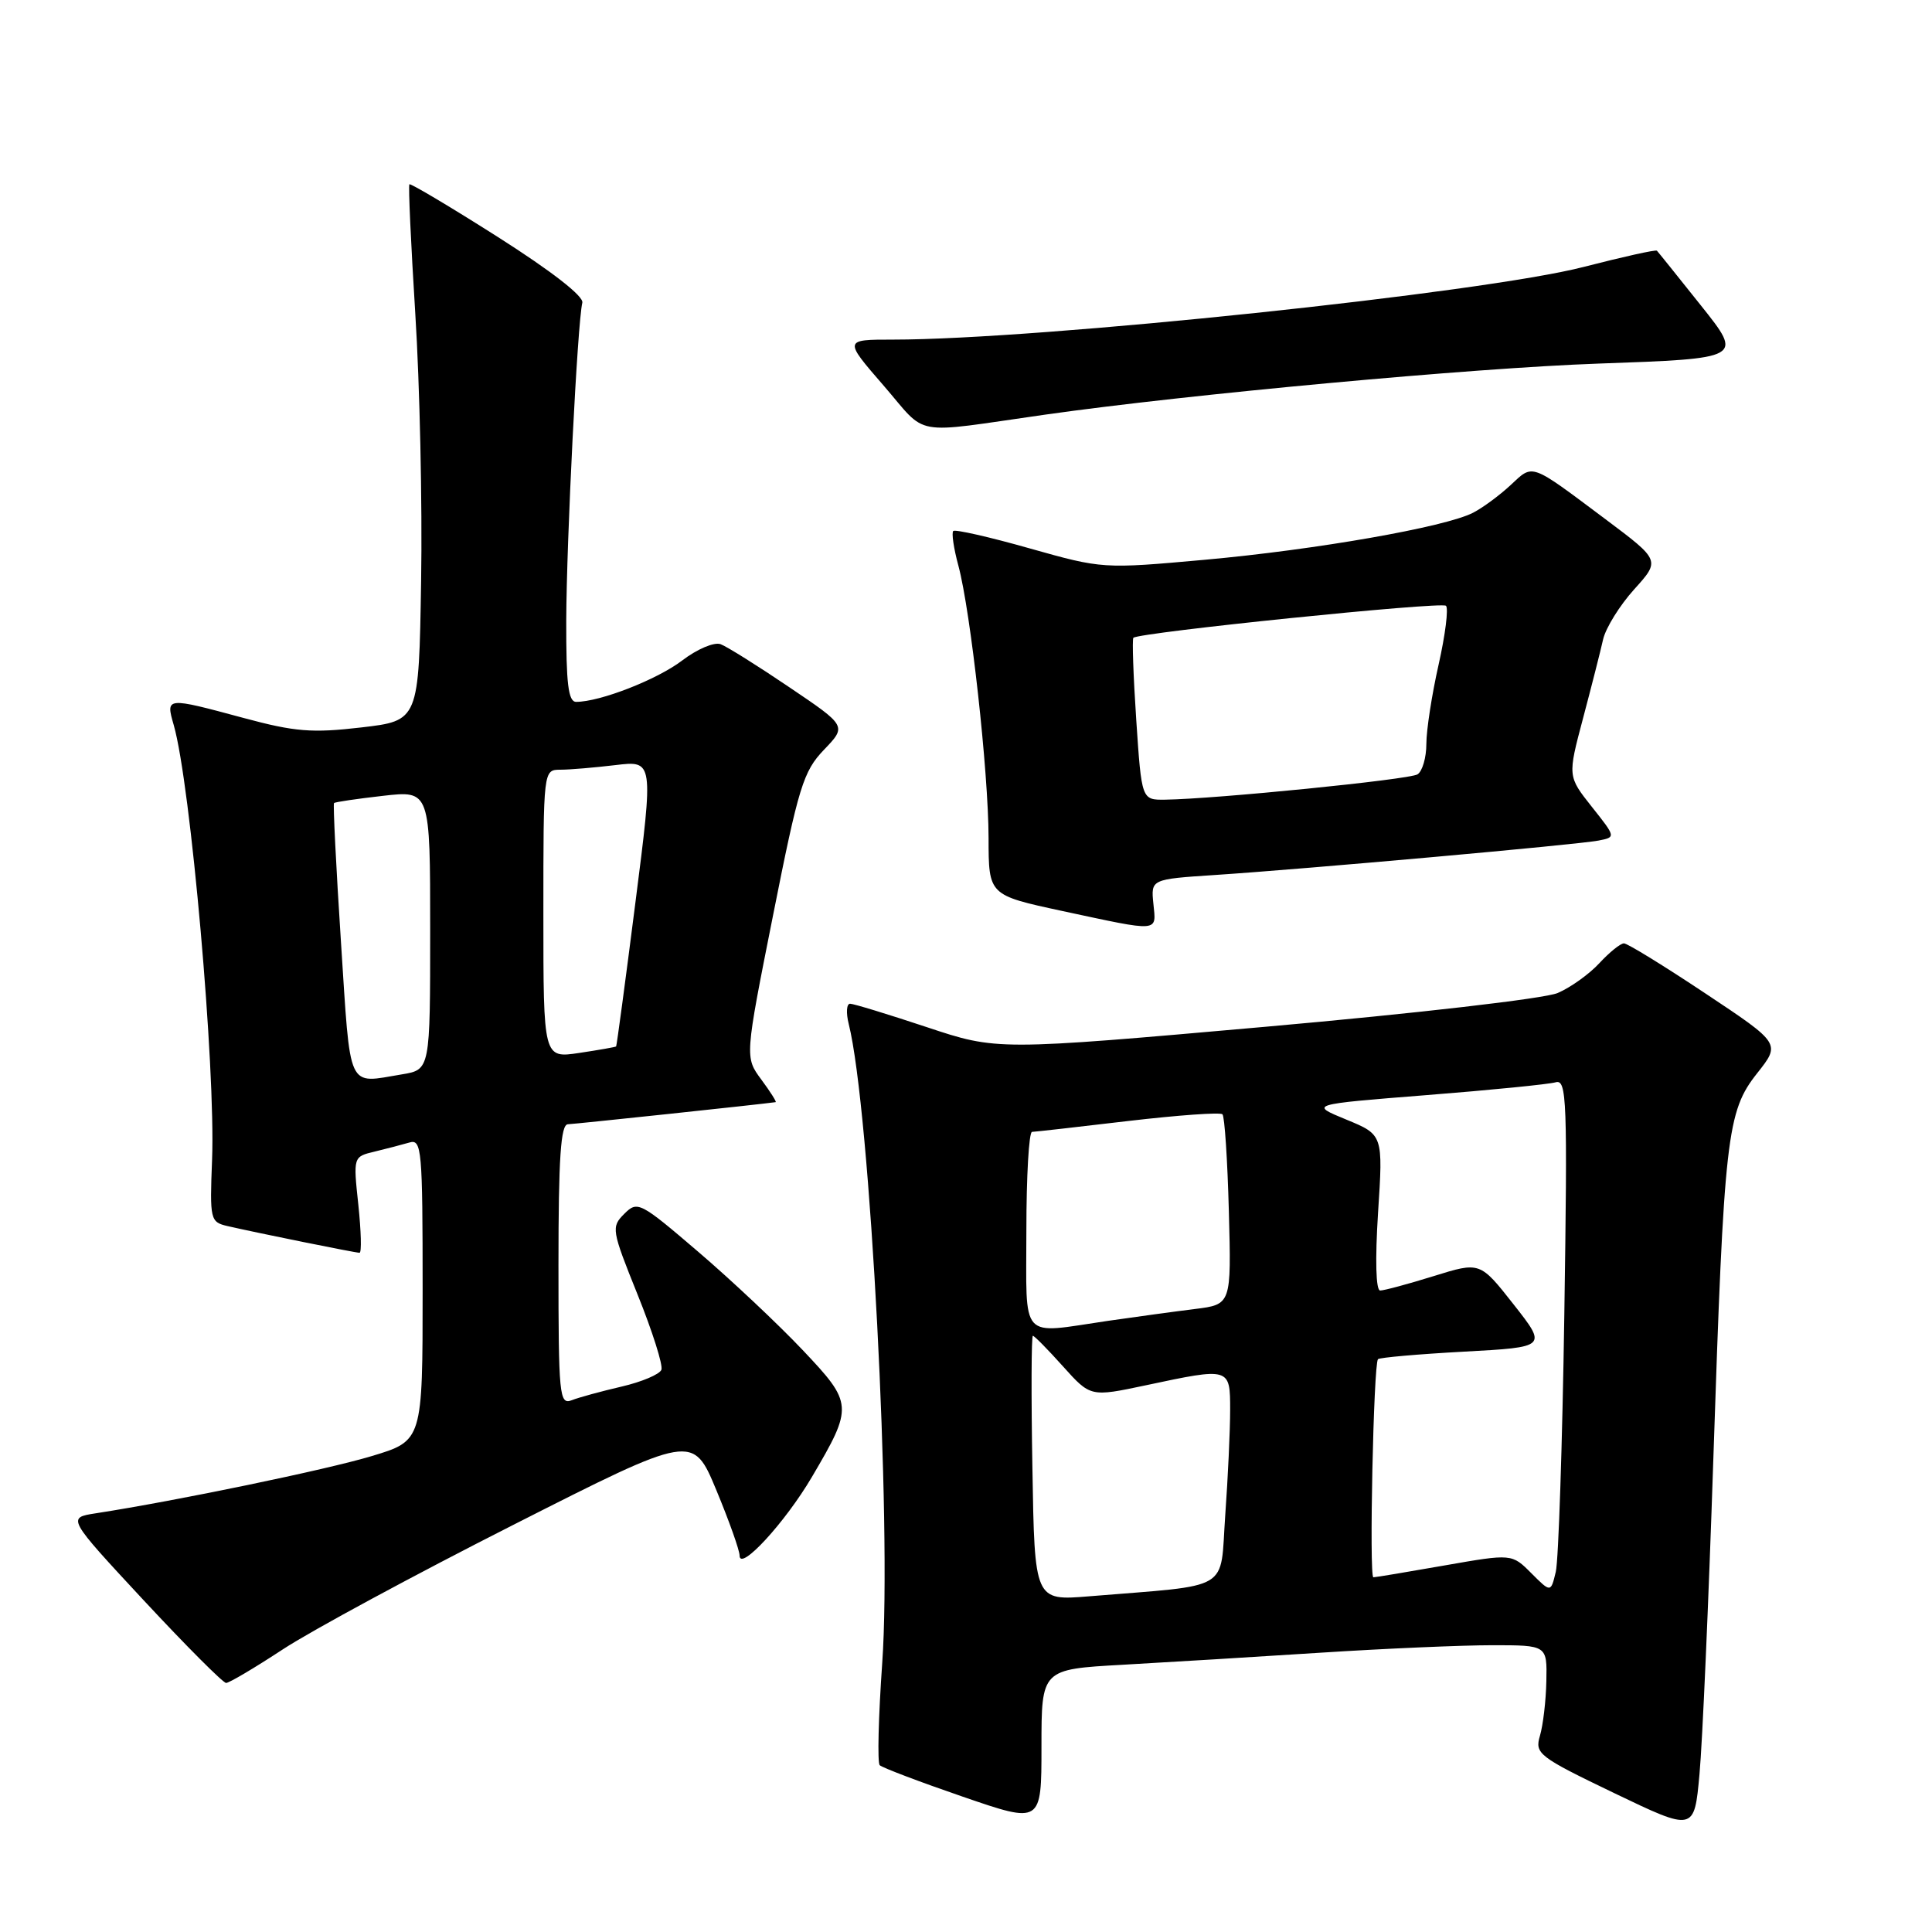 <?xml version="1.0" encoding="UTF-8" standalone="no"?>
<!DOCTYPE svg PUBLIC "-//W3C//DTD SVG 1.1//EN" "http://www.w3.org/Graphics/SVG/1.1/DTD/svg11.dtd" >
<svg xmlns="http://www.w3.org/2000/svg" xmlns:xlink="http://www.w3.org/1999/xlink" version="1.1" viewBox="0 0 256 256">
 <g >
 <path fill="currentColor"
d=" M 227.02 193.50 C 228.45 150.44 228.81 147.29 232.84 142.20 C 235.95 138.27 235.95 138.27 225.98 131.64 C 220.50 127.99 215.64 125.00 215.18 125.00 C 214.72 125.00 213.26 126.18 211.92 127.63 C 210.59 129.07 208.11 130.85 206.40 131.58 C 204.66 132.32 187.68 134.28 167.71 136.05 C 132.11 139.20 132.11 139.20 122.80 136.10 C 117.68 134.40 113.11 133.00 112.64 133.00 C 112.17 133.00 112.09 134.21 112.46 135.68 C 115.30 147.00 118.19 202.14 116.90 220.34 C 116.40 227.48 116.24 233.58 116.57 233.90 C 116.89 234.22 121.84 236.10 127.57 238.07 C 138.00 241.66 138.00 241.66 138.00 231.43 C 138.00 221.19 138.00 221.19 148.75 220.59 C 154.66 220.26 166.47 219.54 175.00 218.99 C 183.53 218.44 193.76 218.00 197.75 218.00 C 205.00 218.00 205.00 218.00 204.90 222.75 C 204.85 225.36 204.46 228.62 204.05 230.00 C 203.35 232.37 203.84 232.76 213.90 237.60 C 224.50 242.69 224.50 242.69 225.19 235.10 C 225.58 230.92 226.40 212.20 227.02 193.50 Z  M 37.49 218.54 C 41.22 216.09 54.97 208.66 68.04 202.04 C 91.81 189.99 91.81 189.99 94.91 197.43 C 96.61 201.52 98.00 205.43 98.00 206.12 C 98.00 208.29 104.03 201.75 107.58 195.71 C 113.08 186.36 113.05 185.96 106.35 178.88 C 103.13 175.48 96.91 169.62 92.51 165.86 C 84.80 159.26 84.47 159.09 82.72 160.84 C 80.97 162.59 81.03 162.96 84.48 171.53 C 86.45 176.41 87.87 180.90 87.64 181.50 C 87.40 182.11 85.03 183.11 82.36 183.73 C 79.69 184.35 76.71 185.16 75.75 185.54 C 74.12 186.17 74.00 184.92 74.00 167.61 C 74.00 153.41 74.30 148.99 75.25 148.97 C 76.17 148.94 100.97 146.31 102.78 146.04 C 102.93 146.02 102.08 144.67 100.88 143.05 C 98.69 140.09 98.69 140.09 102.43 121.30 C 105.82 104.23 106.44 102.21 109.18 99.35 C 112.20 96.20 112.20 96.20 104.60 91.07 C 100.42 88.24 96.32 85.67 95.49 85.36 C 94.65 85.04 92.38 86.00 90.39 87.52 C 87.07 90.05 79.51 93.00 76.34 93.00 C 75.30 93.00 75.01 90.59 75.03 82.25 C 75.07 71.52 76.52 42.74 77.16 40.11 C 77.37 39.26 73.07 35.92 66.01 31.43 C 59.70 27.42 54.40 24.27 54.25 24.42 C 54.09 24.57 54.45 32.30 55.03 41.60 C 55.62 50.89 55.97 66.83 55.80 77.00 C 55.50 95.50 55.50 95.50 47.87 96.39 C 41.35 97.15 39.08 96.97 32.30 95.14 C 21.95 92.35 21.95 92.35 23.02 96.07 C 25.26 103.89 28.58 141.53 28.10 153.70 C 27.79 161.62 27.86 161.93 30.14 162.46 C 33.90 163.33 47.08 166.00 47.64 166.00 C 47.93 166.00 47.85 163.14 47.48 159.63 C 46.80 153.27 46.80 153.27 49.65 152.59 C 51.22 152.21 53.29 151.67 54.25 151.39 C 55.88 150.90 56.00 152.29 56.00 170.89 C 56.00 190.91 56.00 190.91 49.25 192.94 C 43.29 194.74 23.37 198.87 12.69 200.52 C 8.88 201.11 8.88 201.11 19.05 212.06 C 24.65 218.08 29.56 223.00 29.96 223.00 C 30.37 223.00 33.76 220.99 37.49 218.54 Z  M 152.83 119.75 C 152.50 116.50 152.50 116.50 161.00 115.94 C 173.01 115.15 209.04 111.92 211.81 111.38 C 214.12 110.93 214.12 110.93 210.92 106.90 C 207.72 102.86 207.72 102.86 209.76 95.18 C 210.88 90.96 212.08 86.25 212.42 84.72 C 212.77 83.20 214.62 80.22 216.53 78.10 C 220.01 74.25 220.01 74.25 212.75 68.81 C 202.65 61.25 203.20 61.45 200.17 64.27 C 198.70 65.64 196.46 67.29 195.19 67.94 C 191.52 69.84 174.39 72.84 159.67 74.17 C 146.15 75.39 146.07 75.38 136.42 72.66 C 131.10 71.15 126.55 70.12 126.31 70.36 C 126.07 70.60 126.37 72.67 126.99 74.95 C 128.62 81.02 130.98 102.31 130.99 111.06 C 131.00 118.61 131.00 118.61 140.75 120.71 C 153.82 123.51 153.21 123.56 152.83 119.75 Z  M 138.50 54.94 C 157.62 52.23 195.12 48.77 211.74 48.18 C 230.98 47.50 230.98 47.50 225.40 40.50 C 222.33 36.65 219.70 33.37 219.55 33.22 C 219.39 33.06 215.05 34.03 209.88 35.36 C 196.59 38.80 137.66 45.00 118.32 45.00 C 111.80 45.00 111.80 45.00 117.09 51.10 C 123.02 57.95 120.50 57.50 138.50 54.94 Z  M 136.80 194.55 C 136.63 184.90 136.66 177.00 136.86 177.00 C 137.06 177.00 138.86 178.83 140.86 181.06 C 144.50 185.11 144.50 185.11 151.82 183.56 C 163.01 181.18 163.00 181.17 163.00 186.85 C 163.00 189.51 162.71 195.79 162.35 200.79 C 161.63 211.02 163.43 209.95 144.30 211.52 C 137.09 212.11 137.09 212.11 136.80 194.55 Z  M 202.91 208.46 C 200.33 205.87 200.33 205.87 191.41 207.43 C 186.51 208.29 182.27 209.00 181.98 209.00 C 181.40 209.00 182.00 180.73 182.59 180.10 C 182.80 179.88 187.93 179.43 193.99 179.10 C 205.01 178.50 205.01 178.50 200.56 172.84 C 196.11 167.18 196.11 167.18 189.97 169.09 C 186.59 170.14 183.40 171.00 182.88 171.00 C 182.31 171.00 182.20 166.95 182.60 160.68 C 183.27 150.36 183.27 150.36 178.39 148.35 C 173.50 146.34 173.50 146.34 189.00 145.11 C 197.53 144.44 205.23 143.67 206.13 143.41 C 207.61 142.98 207.71 145.67 207.28 174.22 C 207.02 191.42 206.51 206.75 206.15 208.27 C 205.49 211.04 205.49 211.04 202.91 208.46 Z  M 136.00 163.00 C 136.00 155.85 136.34 149.99 136.75 149.98 C 137.16 149.97 142.89 149.32 149.48 148.54 C 156.07 147.77 161.70 147.36 161.98 147.65 C 162.27 147.93 162.65 153.72 162.83 160.51 C 163.16 172.85 163.16 172.85 158.33 173.45 C 155.67 173.78 150.49 174.49 146.81 175.02 C 134.97 176.75 136.00 177.90 136.00 163.00 Z  M 45.18 124.83 C 44.53 114.84 44.12 106.55 44.26 106.41 C 44.40 106.27 47.32 105.84 50.76 105.45 C 57.00 104.74 57.00 104.74 57.00 123.24 C 57.00 141.74 57.00 141.74 53.25 142.36 C 45.91 143.57 46.48 144.81 45.18 124.83 Z  M 72.00 121.11 C 72.00 102.00 72.00 102.00 74.25 101.99 C 75.49 101.99 78.77 101.71 81.55 101.38 C 86.60 100.77 86.60 100.77 84.19 119.63 C 82.87 130.01 81.72 138.57 81.64 138.66 C 81.56 138.74 79.36 139.13 76.75 139.52 C 72.00 140.23 72.00 140.23 72.00 121.11 Z  M 150.56 95.41 C 150.17 89.58 150.00 84.68 150.18 84.51 C 150.95 83.80 191.02 79.69 191.60 80.27 C 191.95 80.62 191.51 84.13 190.62 88.08 C 189.73 92.02 189.00 96.74 189.00 98.56 C 189.00 100.39 188.47 102.21 187.82 102.61 C 186.71 103.30 161.04 105.87 154.39 105.96 C 151.27 106.00 151.27 106.00 150.56 95.41 Z "/>
</g>
</svg>